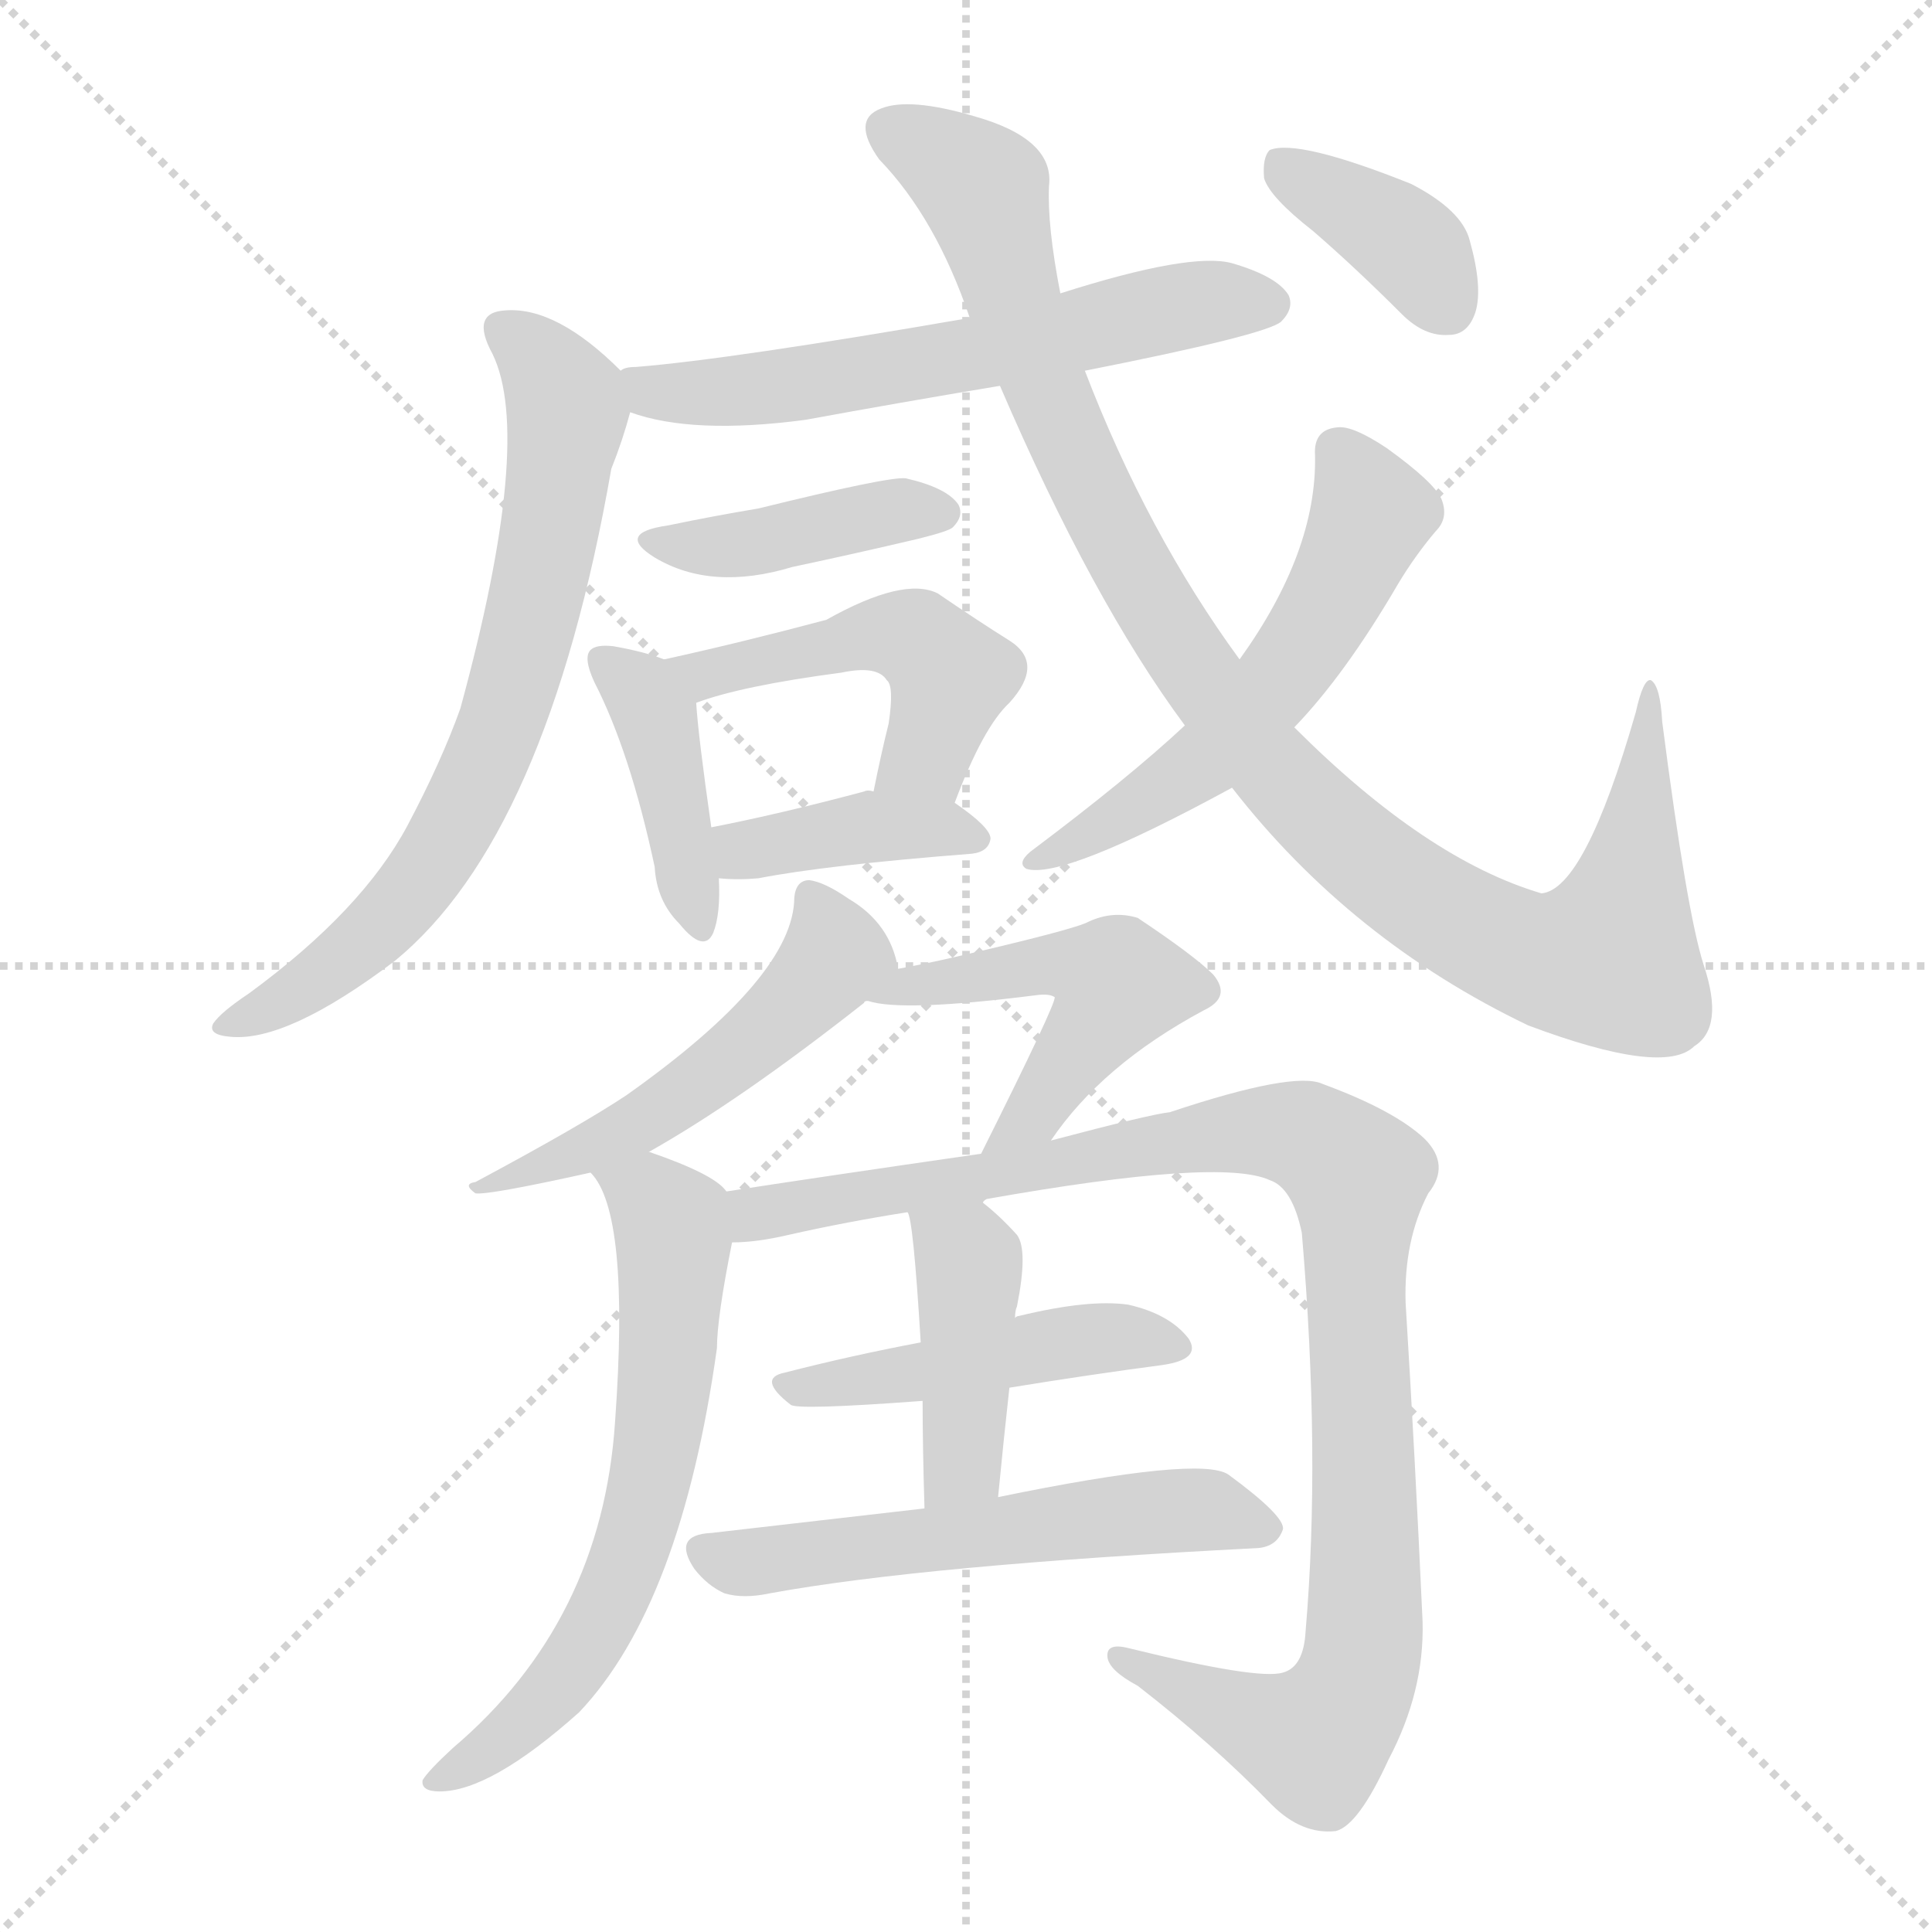 <svg version="1.1" viewBox="0 0 1024 1024" xmlns="http://www.w3.org/2000/svg">
  <g stroke="lightgray" stroke-dasharray="1,1" stroke-width="1" transform="scale(4, 4)">
    <line x1="0" y1="0" x2="256" y2="256"></line>
    <line x1="256" y1="0" x2="0" y2="256"></line>
    <line x1="128" y1="0" x2="128" y2="256"></line>
    <line x1="0" y1="128" x2="256" y2="128"></line>
  </g>
<g transform="scale(1, -1) translate(0, -900)">
   <style type="text/css">
    @keyframes keyframes0 {
      from {
       stroke: blue;
       stroke-dashoffset: 600;
       stroke-width: 128;
       }
       66% {
       animation-timing-function: step-end;
       stroke: blue;
       stroke-dashoffset: 0;
       stroke-width: 128;
       }
       to {
       stroke: black;
       stroke-width: 1024;
       }
       }
       #make-me-a-hanzi-animation-0 {
         animation: keyframes0 0.738s both;
         animation-delay: 0s;
         animation-timing-function: linear;
       }
    @keyframes keyframes1 {
      from {
       stroke: blue;
       stroke-dashoffset: 702;
       stroke-width: 128;
       }
       70% {
       animation-timing-function: step-end;
       stroke: blue;
       stroke-dashoffset: 0;
       stroke-width: 128;
       }
       to {
       stroke: black;
       stroke-width: 1024;
       }
       }
       #make-me-a-hanzi-animation-1 {
         animation: keyframes1 0.821s both;
         animation-delay: 0.738s;
         animation-timing-function: linear;
       }
    @keyframes keyframes2 {
      from {
       stroke: blue;
       stroke-dashoffset: 408;
       stroke-width: 128;
       }
       57% {
       animation-timing-function: step-end;
       stroke: blue;
       stroke-dashoffset: 0;
       stroke-width: 128;
       }
       to {
       stroke: black;
       stroke-width: 1024;
       }
       }
       #make-me-a-hanzi-animation-2 {
         animation: keyframes2 0.582s both;
         animation-delay: 1.56s;
         animation-timing-function: linear;
       }
    @keyframes keyframes3 {
      from {
       stroke: blue;
       stroke-dashoffset: 408;
       stroke-width: 128;
       }
       57% {
       animation-timing-function: step-end;
       stroke: blue;
       stroke-dashoffset: 0;
       stroke-width: 128;
       }
       to {
       stroke: black;
       stroke-width: 1024;
       }
       }
       #make-me-a-hanzi-animation-3 {
         animation: keyframes3 0.582s both;
         animation-delay: 2.142s;
         animation-timing-function: linear;
       }
    @keyframes keyframes4 {
      from {
       stroke: blue;
       stroke-dashoffset: 480;
       stroke-width: 128;
       }
       61% {
       animation-timing-function: step-end;
       stroke: blue;
       stroke-dashoffset: 0;
       stroke-width: 128;
       }
       to {
       stroke: black;
       stroke-width: 1024;
       }
       }
       #make-me-a-hanzi-animation-4 {
         animation: keyframes4 0.641s both;
         animation-delay: 2.724s;
         animation-timing-function: linear;
       }
    @keyframes keyframes5 {
      from {
       stroke: blue;
       stroke-dashoffset: 391;
       stroke-width: 128;
       }
       56% {
       animation-timing-function: step-end;
       stroke: blue;
       stroke-dashoffset: 0;
       stroke-width: 128;
       }
       to {
       stroke: black;
       stroke-width: 1024;
       }
       }
       #make-me-a-hanzi-animation-5 {
         animation: keyframes5 0.568s both;
         animation-delay: 3.364s;
         animation-timing-function: linear;
       }
    @keyframes keyframes6 {
      from {
       stroke: blue;
       stroke-dashoffset: 1016;
       stroke-width: 128;
       }
       77% {
       animation-timing-function: step-end;
       stroke: blue;
       stroke-dashoffset: 0;
       stroke-width: 128;
       }
       to {
       stroke: black;
       stroke-width: 1024;
       }
       }
       #make-me-a-hanzi-animation-6 {
         animation: keyframes6 1.077s both;
         animation-delay: 3.932s;
         animation-timing-function: linear;
       }
    @keyframes keyframes7 {
      from {
       stroke: blue;
       stroke-dashoffset: 560;
       stroke-width: 128;
       }
       65% {
       animation-timing-function: step-end;
       stroke: blue;
       stroke-dashoffset: 0;
       stroke-width: 128;
       }
       to {
       stroke: black;
       stroke-width: 1024;
       }
       }
       #make-me-a-hanzi-animation-7 {
         animation: keyframes7 0.706s both;
         animation-delay: 5.009s;
         animation-timing-function: linear;
       }
    @keyframes keyframes8 {
      from {
       stroke: blue;
       stroke-dashoffset: 375;
       stroke-width: 128;
       }
       55% {
       animation-timing-function: step-end;
       stroke: blue;
       stroke-dashoffset: 0;
       stroke-width: 128;
       }
       to {
       stroke: black;
       stroke-width: 1024;
       }
       }
       #make-me-a-hanzi-animation-8 {
         animation: keyframes8 0.555s both;
         animation-delay: 5.715s;
         animation-timing-function: linear;
       }
    @keyframes keyframes9 {
      from {
       stroke: blue;
       stroke-dashoffset: 519;
       stroke-width: 128;
       }
       63% {
       animation-timing-function: step-end;
       stroke: blue;
       stroke-dashoffset: 0;
       stroke-width: 128;
       }
       to {
       stroke: black;
       stroke-width: 1024;
       }
       }
       #make-me-a-hanzi-animation-9 {
         animation: keyframes9 0.672s both;
         animation-delay: 6.27s;
         animation-timing-function: linear;
       }
    @keyframes keyframes10 {
      from {
       stroke: blue;
       stroke-dashoffset: 483;
       stroke-width: 128;
       }
       61% {
       animation-timing-function: step-end;
       stroke: blue;
       stroke-dashoffset: 0;
       stroke-width: 128;
       }
       to {
       stroke: black;
       stroke-width: 1024;
       }
       }
       #make-me-a-hanzi-animation-10 {
         animation: keyframes10 0.643s both;
         animation-delay: 6.943s;
         animation-timing-function: linear;
       }
    @keyframes keyframes11 {
      from {
       stroke: blue;
       stroke-dashoffset: 642;
       stroke-width: 128;
       }
       68% {
       animation-timing-function: step-end;
       stroke: blue;
       stroke-dashoffset: 0;
       stroke-width: 128;
       }
       to {
       stroke: black;
       stroke-width: 1024;
       }
       }
       #make-me-a-hanzi-animation-11 {
         animation: keyframes11 0.772s both;
         animation-delay: 7.586s;
         animation-timing-function: linear;
       }
    @keyframes keyframes12 {
      from {
       stroke: blue;
       stroke-dashoffset: 1016;
       stroke-width: 128;
       }
       77% {
       animation-timing-function: step-end;
       stroke: blue;
       stroke-dashoffset: 0;
       stroke-width: 128;
       }
       to {
       stroke: black;
       stroke-width: 1024;
       }
       }
       #make-me-a-hanzi-animation-12 {
         animation: keyframes12 1.077s both;
         animation-delay: 8.358s;
         animation-timing-function: linear;
       }
    @keyframes keyframes13 {
      from {
       stroke: blue;
       stroke-dashoffset: 463;
       stroke-width: 128;
       }
       60% {
       animation-timing-function: step-end;
       stroke: blue;
       stroke-dashoffset: 0;
       stroke-width: 128;
       }
       to {
       stroke: black;
       stroke-width: 1024;
       }
       }
       #make-me-a-hanzi-animation-13 {
         animation: keyframes13 0.627s both;
         animation-delay: 9.435s;
         animation-timing-function: linear;
       }
    @keyframes keyframes14 {
      from {
       stroke: blue;
       stroke-dashoffset: 558;
       stroke-width: 128;
       }
       64% {
       animation-timing-function: step-end;
       stroke: blue;
       stroke-dashoffset: 0;
       stroke-width: 128;
       }
       to {
       stroke: black;
       stroke-width: 1024;
       }
       }
       #make-me-a-hanzi-animation-14 {
         animation: keyframes14 0.704s both;
         animation-delay: 10.062s;
         animation-timing-function: linear;
       }
    @keyframes keyframes15 {
      from {
       stroke: blue;
       stroke-dashoffset: 421;
       stroke-width: 128;
       }
       58% {
       animation-timing-function: step-end;
       stroke: blue;
       stroke-dashoffset: 0;
       stroke-width: 128;
       }
       to {
       stroke: black;
       stroke-width: 1024;
       }
       }
       #make-me-a-hanzi-animation-15 {
         animation: keyframes15 0.593s both;
         animation-delay: 10.766s;
         animation-timing-function: linear;
       }
</style>
<path d="M 575.0 703.5 Q 671.0 722.5 679.0 729.5 Q 686.0 736.5 683.0 743.5 Q 677.0 753.5 653.0 760.5 Q 631.0 766.5 562.0 744.5 L 514.0 731.5 Q 387.0 709.5 337.0 705.5 Q 331.0 705.5 329.0 703.5 C 300.0 697.5 305.0 690.5 334.0 681.5 Q 367.0 669.5 427.0 677.5 Q 476.0 686.5 530.0 695.5 L 575.0 703.5 Z" fill="lightgray"></path> 
<path d="M 329.0 703.5 Q 295.0 737.5 268.0 735.5 Q 249.0 734.5 261.0 712.5 Q 283.0 667.5 244.0 524.5 Q 234.0 496.5 216.0 462.5 Q 192.0 417.5 132.0 373.5 Q 117.0 363.5 113.0 357.5 Q 110.0 351.5 122.0 350.5 Q 152.0 347.5 209.0 390.5 Q 290.0 456.5 324.0 651.5 Q 330.0 666.5 334.0 681.5 C 338.0 695.5 338.0 695.5 329.0 703.5 Z" fill="lightgray"></path> 
<path d="M 354.0 621.5 Q 326.0 617.5 347.0 604.5 Q 377.0 586.5 420.0 599.5 Q 453.0 606.5 487.0 614.5 Q 503.0 618.5 505.0 620.5 Q 511.0 626.5 508.0 632.5 Q 502.0 641.5 480.0 646.5 Q 471.0 647.5 402.0 630.5 Q 378.0 626.5 354.0 621.5 Z" fill="lightgray"></path> 
<path d="M 352.0 550.5 Q 342.0 554.5 325.0 557.5 Q 316.0 558.5 313.0 555.5 Q 309.0 551.5 315.0 538.5 Q 334.0 501.5 347.0 440.5 Q 348.0 422.5 360.0 410.5 Q 373.0 394.5 378.0 405.5 Q 382.0 415.5 381.0 434.5 L 377.0 461.5 Q 370.0 510.5 369.0 527.5 C 368.0 544.5 368.0 544.5 352.0 550.5 Z" fill="lightgray"></path> 
<path d="M 506.0 474.5 Q 521.0 514.5 535.0 527.5 Q 554.0 548.5 535.0 560.5 Q 519.0 570.5 497.0 585.5 Q 479.0 594.5 438.0 571.5 Q 393.0 559.5 352.0 550.5 C 323.0 543.5 341.0 517.5 369.0 527.5 Q 393.0 536.5 446.0 543.5 Q 465.0 547.5 470.0 539.5 Q 474.0 536.5 471.0 516.5 Q 467.0 500.5 463.0 480.5 C 457.0 451.5 495.0 446.5 506.0 474.5 Z" fill="lightgray"></path> 
<path d="M 381.0 434.5 Q 391.0 433.5 402.0 434.5 Q 438.0 441.5 515.0 447.5 Q 524.0 448.5 525.0 455.5 Q 525.0 461.5 506.0 474.5 L 463.0 480.5 Q 460.0 481.5 458.0 480.5 Q 413.0 468.5 377.0 461.5 C 348.0 455.5 351.0 436.5 381.0 434.5 Z" fill="lightgray"></path> 
<path d="M 653.0 482.5 Q 716.0 401.5 810.0 356.5 Q 882.0 329.5 898.0 345.5 Q 914.0 355.5 903.0 388.5 Q 894.0 416.5 881.0 517.5 Q 880.0 536.5 875.0 539.5 Q 871.0 540.5 867.0 522.5 Q 840.0 428.5 817.0 426.5 Q 756.0 444.5 686.0 514.5 L 657.0 550.5 Q 608.0 617.5 575.0 703.5 L 562.0 744.5 Q 555.0 780.5 556.0 801.5 Q 559.0 826.5 516.0 838.5 Q 482.0 848.5 467.0 842.5 Q 451.0 836.5 466.0 815.5 Q 496.0 784.5 514.0 731.5 L 530.0 695.5 Q 579.0 581.5 628.0 515.5 L 653.0 482.5 Z" fill="lightgray"></path> 
<path d="M 628.0 515.5 Q 598.0 487.5 546.0 448.5 Q 539.0 442.5 544.0 439.5 Q 563.0 433.5 653.0 482.5 L 686.0 514.5 Q 713.0 542.5 741.0 590.5 Q 750.0 605.5 761.0 618.5 Q 768.0 625.5 764.0 635.5 Q 760.0 644.5 735.0 662.5 Q 717.0 674.5 709.0 673.5 Q 696.0 672.5 697.0 658.5 Q 698.0 607.5 657.0 550.5 L 628.0 515.5 Z" fill="lightgray"></path> 
<path d="M 696.0 777.5 Q 718.0 758.5 743.0 733.5 Q 755.0 721.5 768.0 722.5 Q 778.0 722.5 782.0 734.5 Q 786.0 747.5 779.0 772.5 Q 775.0 788.5 748.0 802.5 Q 688.0 826.5 673.0 820.5 Q 669.0 816.5 670.0 805.5 Q 673.0 795.5 696.0 777.5 Z" fill="lightgray"></path> 
<path d="M 476.0 386.5 Q 472.0 410.5 450.0 423.5 Q 437.0 432.5 429.0 433.5 Q 422.0 433.5 421.0 424.5 Q 421.0 382.5 332.0 319.5 Q 308.0 303.5 252.0 273.5 Q 245.0 272.5 252.0 267.5 Q 259.0 266.5 313.0 278.5 L 344.0 289.5 Q 392.0 316.5 458.0 368.5 Q 458.0 369.5 460.0 369.5 C 477.0 381.5 477.0 381.5 476.0 386.5 Z" fill="lightgray"></path> 
<path d="M 557.0 295.5 Q 584.0 335.5 638.0 364.5 Q 653.0 371.5 643.0 383.5 Q 633.0 393.5 603.0 413.5 Q 590.0 417.5 577.0 411.5 Q 570.0 407.5 505.0 392.5 Q 492.0 389.5 476.0 386.5 C 447.0 380.5 431.0 375.5 460.0 369.5 Q 478.0 363.5 549.0 372.5 Q 556.0 373.5 559.0 371.5 Q 560.0 368.5 520.0 288.5 C 507.0 261.5 540.0 271.5 557.0 295.5 Z" fill="lightgray"></path> 
<path d="M 313.0 278.5 Q 334.0 257.5 326.0 146.5 Q 319.0 40.5 240.0 -26.5 Q 227.0 -38.5 224.0 -43.5 Q 223.0 -49.5 233.0 -49.5 Q 260.0 -49.5 307.0 -7.5 Q 361.0 49.5 380.0 185.5 Q 380.0 201.5 388.0 241.5 C 392.0 262.5 392.0 262.5 385.0 268.5 Q 379.0 277.5 344.0 289.5 C 316.0 299.5 297.0 303.5 313.0 278.5 Z" fill="lightgray"></path> 
<path d="M 521.0 262.5 Q 521.0 263.5 523.0 264.5 Q 647.0 286.5 673.0 274.5 Q 685.0 270.5 690.0 246.5 Q 700.0 128.5 692.0 35.5 Q 691.0 16.5 680.0 13.5 Q 667.0 9.5 598.0 26.5 Q 586.0 29.5 587.0 21.5 Q 588.0 14.5 603.0 6.5 Q 643.0 -24.5 674.0 -56.5 Q 690.0 -72.5 708.0 -70.5 Q 720.0 -67.5 736.0 -32.5 Q 755.0 3.5 754.0 40.5 Q 750.0 128.5 745.0 209.5 Q 744.0 242.5 757.0 267.5 Q 769.0 282.5 755.0 296.5 Q 739.0 311.5 701.0 325.5 Q 686.0 332.5 620.0 310.5 Q 610.0 309.5 557.0 295.5 L 520.0 288.5 Q 430.0 275.5 385.0 268.5 C 355.0 263.5 358.0 238.5 388.0 241.5 Q 401.0 241.5 418.0 245.5 Q 449.0 252.5 481.0 257.5 L 521.0 262.5 Z" fill="lightgray"></path> 
<path d="M 535.0 164.5 Q 578.0 171.5 616.0 176.5 Q 637.0 179.5 630.0 190.5 Q 620.0 203.5 598.0 208.5 Q 577.0 211.5 540.0 202.5 Q 539.0 202.5 538.0 201.5 L 488.0 188.5 Q 451.0 181.5 416.0 172.5 Q 401.0 169.5 419.0 155.5 Q 422.0 152.5 489.0 157.5 L 535.0 164.5 Z" fill="lightgray"></path> 
<path d="M 490.0 100.5 Q 429.0 93.5 377.0 87.5 Q 356.0 86.5 368.0 68.5 Q 375.0 59.5 384.0 55.5 Q 394.0 52.5 408.0 55.5 Q 490.0 70.5 667.0 79.5 Q 677.0 80.5 680.0 89.5 Q 681.0 96.5 651.0 118.5 Q 636.0 128.5 529.0 106.5 L 490.0 100.5 Z" fill="lightgray"></path> 
<path d="M 529.0 106.5 Q 532.0 137.5 535.0 164.5 L 538.0 201.5 Q 538.0 205.5 539.0 207.5 Q 545.0 237.5 539.0 245.5 Q 530.0 255.5 521.0 262.5 C 498.0 281.5 473.0 286.5 481.0 257.5 Q 484.0 254.5 488.0 188.5 L 489.0 157.5 Q 489.0 133.5 490.0 100.5 C 491.0 70.5 526.0 76.5 529.0 106.5 Z" fill="lightgray"></path> 
      <clipPath id="make-me-a-hanzi-clip-0">
      <path d="M 575.0 703.5 Q 671.0 722.5 679.0 729.5 Q 686.0 736.5 683.0 743.5 Q 677.0 753.5 653.0 760.5 Q 631.0 766.5 562.0 744.5 L 514.0 731.5 Q 387.0 709.5 337.0 705.5 Q 331.0 705.5 329.0 703.5 C 300.0 697.5 305.0 690.5 334.0 681.5 Q 367.0 669.5 427.0 677.5 Q 476.0 686.5 530.0 695.5 L 575.0 703.5 Z" fill="lightgray"></path>
      </clipPath>
      <path clip-path="url(#make-me-a-hanzi-clip-0)" d="M 334.0 698.5 L 346.0 692.5 L 398.0 692.5 L 534.0 715.5 L 616.0 736.5 L 672.0 739.5 " fill="none" id="make-me-a-hanzi-animation-0" stroke-dasharray="472 944" stroke-linecap="round"></path>

      <clipPath id="make-me-a-hanzi-clip-1">
      <path d="M 329.0 703.5 Q 295.0 737.5 268.0 735.5 Q 249.0 734.5 261.0 712.5 Q 283.0 667.5 244.0 524.5 Q 234.0 496.5 216.0 462.5 Q 192.0 417.5 132.0 373.5 Q 117.0 363.5 113.0 357.5 Q 110.0 351.5 122.0 350.5 Q 152.0 347.5 209.0 390.5 Q 290.0 456.5 324.0 651.5 Q 330.0 666.5 334.0 681.5 C 338.0 695.5 338.0 695.5 329.0 703.5 Z" fill="lightgray"></path>
      </clipPath>
      <path clip-path="url(#make-me-a-hanzi-clip-1)" d="M 268.0 723.5 L 289.0 705.5 L 300.0 679.5 L 286.0 586.5 L 261.0 504.5 L 230.0 443.5 L 209.0 416.5 L 174.0 384.5 L 120.0 357.5 " fill="none" id="make-me-a-hanzi-animation-1" stroke-dasharray="574 1148" stroke-linecap="round"></path>

      <clipPath id="make-me-a-hanzi-clip-2">
      <path d="M 354.0 621.5 Q 326.0 617.5 347.0 604.5 Q 377.0 586.5 420.0 599.5 Q 453.0 606.5 487.0 614.5 Q 503.0 618.5 505.0 620.5 Q 511.0 626.5 508.0 632.5 Q 502.0 641.5 480.0 646.5 Q 471.0 647.5 402.0 630.5 Q 378.0 626.5 354.0 621.5 Z" fill="lightgray"></path>
      </clipPath>
      <path clip-path="url(#make-me-a-hanzi-clip-2)" d="M 348.0 614.5 L 394.0 610.5 L 441.0 623.5 L 498.0 628.5 " fill="none" id="make-me-a-hanzi-animation-2" stroke-dasharray="280 560" stroke-linecap="round"></path>

      <clipPath id="make-me-a-hanzi-clip-3">
      <path d="M 352.0 550.5 Q 342.0 554.5 325.0 557.5 Q 316.0 558.5 313.0 555.5 Q 309.0 551.5 315.0 538.5 Q 334.0 501.5 347.0 440.5 Q 348.0 422.5 360.0 410.5 Q 373.0 394.5 378.0 405.5 Q 382.0 415.5 381.0 434.5 L 377.0 461.5 Q 370.0 510.5 369.0 527.5 C 368.0 544.5 368.0 544.5 352.0 550.5 Z" fill="lightgray"></path>
      </clipPath>
      <path clip-path="url(#make-me-a-hanzi-clip-3)" d="M 320.0 550.5 L 347.0 520.5 L 370.0 411.5 " fill="none" id="make-me-a-hanzi-animation-3" stroke-dasharray="280 560" stroke-linecap="round"></path>

      <clipPath id="make-me-a-hanzi-clip-4">
      <path d="M 506.0 474.5 Q 521.0 514.5 535.0 527.5 Q 554.0 548.5 535.0 560.5 Q 519.0 570.5 497.0 585.5 Q 479.0 594.5 438.0 571.5 Q 393.0 559.5 352.0 550.5 C 323.0 543.5 341.0 517.5 369.0 527.5 Q 393.0 536.5 446.0 543.5 Q 465.0 547.5 470.0 539.5 Q 474.0 536.5 471.0 516.5 Q 467.0 500.5 463.0 480.5 C 457.0 451.5 495.0 446.5 506.0 474.5 Z" fill="lightgray"></path>
      </clipPath>
      <path clip-path="url(#make-me-a-hanzi-clip-4)" d="M 360.0 547.5 L 383.0 543.5 L 472.0 564.5 L 489.0 559.5 L 504.0 541.5 L 501.0 528.5 L 491.0 499.5 L 471.0 485.5 " fill="none" id="make-me-a-hanzi-animation-4" stroke-dasharray="352 704" stroke-linecap="round"></path>

      <clipPath id="make-me-a-hanzi-clip-5">
      <path d="M 381.0 434.5 Q 391.0 433.5 402.0 434.5 Q 438.0 441.5 515.0 447.5 Q 524.0 448.5 525.0 455.5 Q 525.0 461.5 506.0 474.5 L 463.0 480.5 Q 460.0 481.5 458.0 480.5 Q 413.0 468.5 377.0 461.5 C 348.0 455.5 351.0 436.5 381.0 434.5 Z" fill="lightgray"></path>
      </clipPath>
      <path clip-path="url(#make-me-a-hanzi-clip-5)" d="M 385.0 455.5 L 395.0 449.5 L 461.0 461.5 L 517.0 455.5 " fill="none" id="make-me-a-hanzi-animation-5" stroke-dasharray="263 526" stroke-linecap="round"></path>

      <clipPath id="make-me-a-hanzi-clip-6">
      <path d="M 653.0 482.5 Q 716.0 401.5 810.0 356.5 Q 882.0 329.5 898.0 345.5 Q 914.0 355.5 903.0 388.5 Q 894.0 416.5 881.0 517.5 Q 880.0 536.5 875.0 539.5 Q 871.0 540.5 867.0 522.5 Q 840.0 428.5 817.0 426.5 Q 756.0 444.5 686.0 514.5 L 657.0 550.5 Q 608.0 617.5 575.0 703.5 L 562.0 744.5 Q 555.0 780.5 556.0 801.5 Q 559.0 826.5 516.0 838.5 Q 482.0 848.5 467.0 842.5 Q 451.0 836.5 466.0 815.5 Q 496.0 784.5 514.0 731.5 L 530.0 695.5 Q 579.0 581.5 628.0 515.5 L 653.0 482.5 Z" fill="lightgray"></path>
      </clipPath>
      <path clip-path="url(#make-me-a-hanzi-clip-6)" d="M 473.0 828.5 L 521.0 799.5 L 560.0 678.5 L 627.0 554.5 L 696.0 469.5 L 741.0 431.5 L 804.0 395.5 L 853.0 391.5 L 867.0 446.5 L 875.0 535.5 " fill="none" id="make-me-a-hanzi-animation-6" stroke-dasharray="888 1776" stroke-linecap="round"></path>

      <clipPath id="make-me-a-hanzi-clip-7">
      <path d="M 628.0 515.5 Q 598.0 487.5 546.0 448.5 Q 539.0 442.5 544.0 439.5 Q 563.0 433.5 653.0 482.5 L 686.0 514.5 Q 713.0 542.5 741.0 590.5 Q 750.0 605.5 761.0 618.5 Q 768.0 625.5 764.0 635.5 Q 760.0 644.5 735.0 662.5 Q 717.0 674.5 709.0 673.5 Q 696.0 672.5 697.0 658.5 Q 698.0 607.5 657.0 550.5 L 628.0 515.5 Z" fill="lightgray"></path>
      </clipPath>
      <path clip-path="url(#make-me-a-hanzi-clip-7)" d="M 709.0 661.5 L 727.0 627.5 L 690.0 555.5 L 634.0 492.5 L 547.0 443.5 " fill="none" id="make-me-a-hanzi-animation-7" stroke-dasharray="432 864" stroke-linecap="round"></path>

      <clipPath id="make-me-a-hanzi-clip-8">
      <path d="M 696.0 777.5 Q 718.0 758.5 743.0 733.5 Q 755.0 721.5 768.0 722.5 Q 778.0 722.5 782.0 734.5 Q 786.0 747.5 779.0 772.5 Q 775.0 788.5 748.0 802.5 Q 688.0 826.5 673.0 820.5 Q 669.0 816.5 670.0 805.5 Q 673.0 795.5 696.0 777.5 Z" fill="lightgray"></path>
      </clipPath>
      <path clip-path="url(#make-me-a-hanzi-clip-8)" d="M 678.0 811.5 L 741.0 774.5 L 768.0 737.5 " fill="none" id="make-me-a-hanzi-animation-8" stroke-dasharray="247 494" stroke-linecap="round"></path>

      <clipPath id="make-me-a-hanzi-clip-9">
      <path d="M 476.0 386.5 Q 472.0 410.5 450.0 423.5 Q 437.0 432.5 429.0 433.5 Q 422.0 433.5 421.0 424.5 Q 421.0 382.5 332.0 319.5 Q 308.0 303.5 252.0 273.5 Q 245.0 272.5 252.0 267.5 Q 259.0 266.5 313.0 278.5 L 344.0 289.5 Q 392.0 316.5 458.0 368.5 Q 458.0 369.5 460.0 369.5 C 477.0 381.5 477.0 381.5 476.0 386.5 Z" fill="lightgray"></path>
      </clipPath>
      <path clip-path="url(#make-me-a-hanzi-clip-9)" d="M 431.0 423.5 L 443.0 392.5 L 411.0 357.5 L 342.0 305.5 L 279.0 277.5 L 261.0 277.5 L 255.0 270.5 " fill="none" id="make-me-a-hanzi-animation-9" stroke-dasharray="391 782" stroke-linecap="round"></path>

      <clipPath id="make-me-a-hanzi-clip-10">
      <path d="M 557.0 295.5 Q 584.0 335.5 638.0 364.5 Q 653.0 371.5 643.0 383.5 Q 633.0 393.5 603.0 413.5 Q 590.0 417.5 577.0 411.5 Q 570.0 407.5 505.0 392.5 Q 492.0 389.5 476.0 386.5 C 447.0 380.5 431.0 375.5 460.0 369.5 Q 478.0 363.5 549.0 372.5 Q 556.0 373.5 559.0 371.5 Q 560.0 368.5 520.0 288.5 C 507.0 261.5 540.0 271.5 557.0 295.5 Z" fill="lightgray"></path>
      </clipPath>
      <path clip-path="url(#make-me-a-hanzi-clip-10)" d="M 465.0 373.5 L 559.0 389.5 L 593.0 378.5 L 548.0 309.5 L 537.0 301.5 " fill="none" id="make-me-a-hanzi-animation-10" stroke-dasharray="355 710" stroke-linecap="round"></path>

      <clipPath id="make-me-a-hanzi-clip-11">
      <path d="M 313.0 278.5 Q 334.0 257.5 326.0 146.5 Q 319.0 40.5 240.0 -26.5 Q 227.0 -38.5 224.0 -43.5 Q 223.0 -49.5 233.0 -49.5 Q 260.0 -49.5 307.0 -7.5 Q 361.0 49.5 380.0 185.5 Q 380.0 201.5 388.0 241.5 C 392.0 262.5 392.0 262.5 385.0 268.5 Q 379.0 277.5 344.0 289.5 C 316.0 299.5 297.0 303.5 313.0 278.5 Z" fill="lightgray"></path>
      </clipPath>
      <path clip-path="url(#make-me-a-hanzi-clip-11)" d="M 319.0 278.5 L 346.0 264.5 L 357.0 244.5 L 350.0 140.5 L 339.0 90.5 L 323.0 49.5 L 298.0 8.5 L 276.0 -14.5 L 231.0 -43.5 " fill="none" id="make-me-a-hanzi-animation-11" stroke-dasharray="514 1028" stroke-linecap="round"></path>

      <clipPath id="make-me-a-hanzi-clip-12">
      <path d="M 521.0 262.5 Q 521.0 263.5 523.0 264.5 Q 647.0 286.5 673.0 274.5 Q 685.0 270.5 690.0 246.5 Q 700.0 128.5 692.0 35.5 Q 691.0 16.5 680.0 13.5 Q 667.0 9.5 598.0 26.5 Q 586.0 29.5 587.0 21.5 Q 588.0 14.5 603.0 6.5 Q 643.0 -24.5 674.0 -56.5 Q 690.0 -72.5 708.0 -70.5 Q 720.0 -67.5 736.0 -32.5 Q 755.0 3.5 754.0 40.5 Q 750.0 128.5 745.0 209.5 Q 744.0 242.5 757.0 267.5 Q 769.0 282.5 755.0 296.5 Q 739.0 311.5 701.0 325.5 Q 686.0 332.5 620.0 310.5 Q 610.0 309.5 557.0 295.5 L 520.0 288.5 Q 430.0 275.5 385.0 268.5 C 355.0 263.5 358.0 238.5 388.0 241.5 Q 401.0 241.5 418.0 245.5 Q 449.0 252.5 481.0 257.5 L 521.0 262.5 Z" fill="lightgray"></path>
      </clipPath>
      <path clip-path="url(#make-me-a-hanzi-clip-12)" d="M 391.0 262.5 L 408.0 256.5 L 671.0 300.5 L 699.0 294.5 L 720.0 275.5 L 724.0 47.5 L 715.0 0.5 L 697.0 -23.5 L 594.0 20.5 " fill="none" id="make-me-a-hanzi-animation-12" stroke-dasharray="888 1776" stroke-linecap="round"></path>

      <clipPath id="make-me-a-hanzi-clip-13">
      <path d="M 535.0 164.5 Q 578.0 171.5 616.0 176.5 Q 637.0 179.5 630.0 190.5 Q 620.0 203.5 598.0 208.5 Q 577.0 211.5 540.0 202.5 Q 539.0 202.5 538.0 201.5 L 488.0 188.5 Q 451.0 181.5 416.0 172.5 Q 401.0 169.5 419.0 155.5 Q 422.0 152.5 489.0 157.5 L 535.0 164.5 Z" fill="lightgray"></path>
      </clipPath>
      <path clip-path="url(#make-me-a-hanzi-clip-13)" d="M 417.0 163.5 L 476.0 168.5 L 581.0 190.5 L 621.0 186.5 " fill="none" id="make-me-a-hanzi-animation-13" stroke-dasharray="335 670" stroke-linecap="round"></path>

      <clipPath id="make-me-a-hanzi-clip-14">
      <path d="M 490.0 100.5 Q 429.0 93.5 377.0 87.5 Q 356.0 86.5 368.0 68.5 Q 375.0 59.5 384.0 55.5 Q 394.0 52.5 408.0 55.5 Q 490.0 70.5 667.0 79.5 Q 677.0 80.5 680.0 89.5 Q 681.0 96.5 651.0 118.5 Q 636.0 128.5 529.0 106.5 L 490.0 100.5 Z" fill="lightgray"></path>
      </clipPath>
      <path clip-path="url(#make-me-a-hanzi-clip-14)" d="M 374.0 77.5 L 392.0 71.5 L 621.0 99.5 L 649.0 98.5 L 672.0 89.5 " fill="none" id="make-me-a-hanzi-animation-14" stroke-dasharray="430 860" stroke-linecap="round"></path>

      <clipPath id="make-me-a-hanzi-clip-15">
      <path d="M 529.0 106.5 Q 532.0 137.5 535.0 164.5 L 538.0 201.5 Q 538.0 205.5 539.0 207.5 Q 545.0 237.5 539.0 245.5 Q 530.0 255.5 521.0 262.5 C 498.0 281.5 473.0 286.5 481.0 257.5 Q 484.0 254.5 488.0 188.5 L 489.0 157.5 Q 489.0 133.5 490.0 100.5 C 491.0 70.5 526.0 76.5 529.0 106.5 Z" fill="lightgray"></path>
      </clipPath>
      <path clip-path="url(#make-me-a-hanzi-clip-15)" d="M 488.0 257.5 L 514.0 231.5 L 511.0 131.5 L 495.0 108.5 " fill="none" id="make-me-a-hanzi-animation-15" stroke-dasharray="293 586" stroke-linecap="round"></path>

</g>
</svg>
